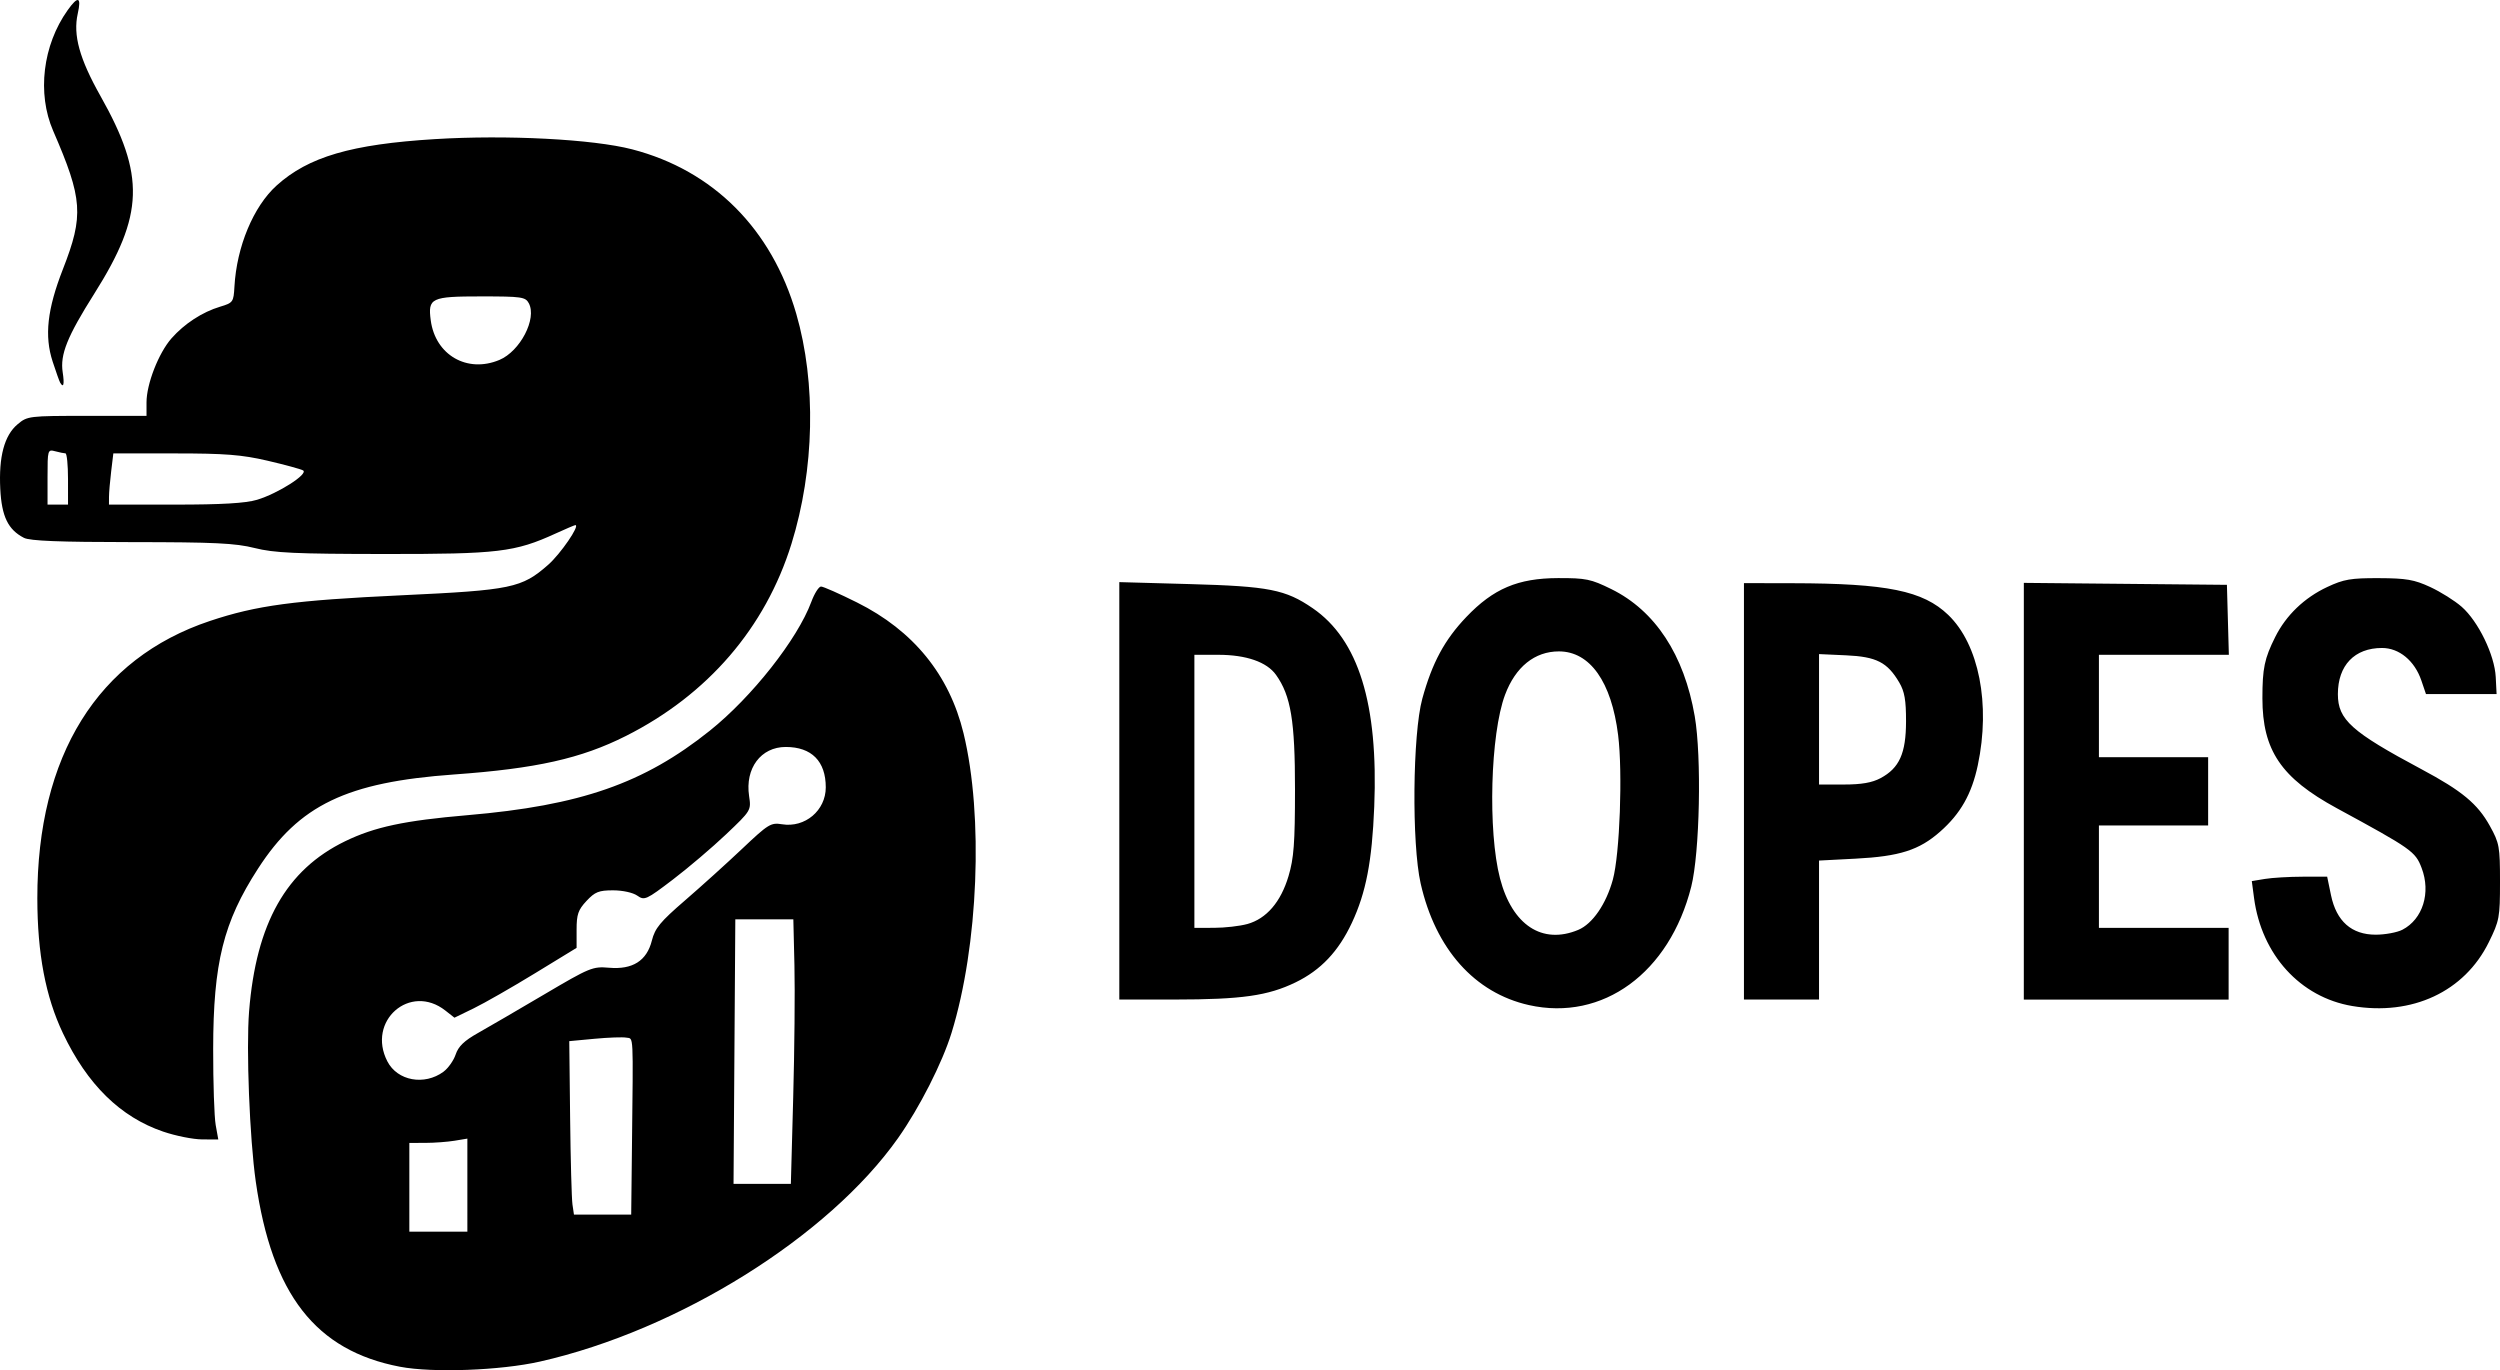 <?xml version="1.0" encoding="UTF-8" standalone="no"?>
<svg
   xmlns:dc="http://purl.org/dc/elements/1.1/"
   xmlns:cc="http://creativecommons.org/ns#"
   xmlns:rdf="http://www.w3.org/1999/02/22-rdf-syntax-ns#"
   xmlns:svg="http://www.w3.org/2000/svg"
   xmlns="http://www.w3.org/2000/svg"
   xmlns:sodipodi="http://sodipodi.sourceforge.net/DTD/sodipodi-0.dtd"
   xmlns:inkscape="http://www.inkscape.org/namespaces/inkscape"
   width="193.787mm"
   height="106.212mm"
   viewBox="0 0 193.787 106.212"
   version="1.1"
   id="svg8"
   inkscape:version="1.0.1 (3bc2e813f5, 2020-09-07)"
   sodipodi:docname="logo.svg">
  <defs
     id="defs2" />
  <sodipodi:namedview
     id="base"
     pagecolor="#ffffff"
     bordercolor="#666666"
     borderopacity="1.0"
     inkscape:pageopacity="0.0"
     inkscape:pageshadow="2"
     inkscape:zoom="0.7"
     inkscape:cx="-82.986767"
     inkscape:cy="373.06647"
     inkscape:document-units="mm"
     inkscape:current-layer="layer1"
     inkscape:document-rotation="0"
     showgrid="false"
     inkscape:window-width="1920"
     inkscape:window-height="1009"
     inkscape:window-x="-8"
     inkscape:window-y="-8"
     inkscape:window-maximized="1" />
  <g
     inkscape:label="Layer 1"
     inkscape:groupmode="layer"
     id="layer1"
     transform="translate(-8.411,-2.991)">
    <path
       style="fill:#000000;stroke-width:0.265"
       d="M 39.414,108.934 C 32.878,107.685 29.488,103.334 28.238,94.588 27.761,91.248 27.487,84.279 27.719,81.382 c 0.547,-6.833 2.882,-10.968 7.444,-13.182 2.283,-1.108 4.606,-1.603 9.476,-2.02 8.772,-0.751 13.687,-2.464 18.79,-6.547 3.27,-2.616 6.797,-7.092 7.87,-9.986 0.243,-0.655 0.582,-1.191 0.754,-1.191 0.172,0 1.426,0.555 2.787,1.234 4.366,2.177 7.158,5.606 8.26,10.143 1.556,6.405 1.152,16.475 -0.932,23.225 -0.718,2.325 -2.488,5.806 -4.147,8.156 -5.394,7.639 -17.017,14.892 -27.756,17.319 -3.061,0.692 -8.312,0.886 -10.85,0.401 z M 44.639,94.856 v -3.606 l -0.992,0.164 c -0.546,0.09 -1.558,0.165 -2.249,0.167 l -1.257,0.003 v 3.44 3.44 h 2.249 2.249 z m 12.757,-2.876 c 0.101,-9.118 0.135,-8.448 -0.429,-8.556 -0.277,-0.053 -1.387,-0.014 -2.466,0.087 l -1.963,0.184 0.066,5.935 c 0.036,3.264 0.118,6.289 0.181,6.723 l 0.116,0.788 h 2.219 2.219 z m 12.5,-3.903 c 0.1,-3.674 0.143,-8.288 0.096,-10.253 l -0.085,-3.572 H 67.658 65.409 l -0.069,10.253 -0.069,10.253 h 2.222 2.222 z m -27.109,-2.012 c 0.364,-0.267 0.789,-0.868 0.945,-1.336 0.208,-0.625 0.665,-1.067 1.72,-1.659 0.79,-0.444 3.103,-1.792 5.141,-2.994 3.541,-2.09 3.762,-2.181 5.027,-2.071 1.828,0.159 2.925,-0.536 3.32,-2.104 0.243,-0.966 0.647,-1.455 2.571,-3.116 1.255,-1.084 3.253,-2.889 4.439,-4.011 2.021,-1.912 2.214,-2.031 3.082,-1.89 1.78,0.289 3.389,-1.07 3.389,-2.863 0,-2.022 -1.098,-3.129 -3.103,-3.129 -1.927,0 -3.163,1.655 -2.841,3.804 0.166,1.109 0.159,1.122 -1.78,2.964 -1.071,1.017 -2.927,2.596 -4.125,3.508 -2.078,1.582 -2.205,1.639 -2.764,1.247 -0.335,-0.235 -1.139,-0.41 -1.876,-0.41 -1.102,0 -1.402,0.12 -2.058,0.822 -0.648,0.694 -0.768,1.041 -0.768,2.229 v 1.408 l -3.241,1.981 c -1.783,1.09 -3.913,2.308 -4.734,2.707 l -1.493,0.726 -0.702,-0.552 c -2.738,-2.154 -6.117,0.809 -4.496,3.942 0.778,1.505 2.863,1.888 4.349,0.799 z M 21.059,90.708 c -3.314,-1.13 -5.881,-3.648 -7.769,-7.625 -1.347,-2.836 -1.981,-6.175 -1.985,-10.454 -0.011,-11.06 4.673,-18.593 13.368,-21.501 3.631,-1.214 6.535,-1.604 14.861,-1.994 8.533,-0.399 9.317,-0.562 11.368,-2.363 0.96,-0.843 2.491,-3.077 2.108,-3.077 -0.058,0 -0.745,0.293 -1.527,0.65 -3.163,1.447 -4.438,1.599 -13.327,1.59 -6.853,-0.007 -8.499,-0.084 -10.004,-0.463 -1.496,-0.377 -3.113,-0.455 -9.525,-0.458 -5.603,-0.003 -7.897,-0.094 -8.359,-0.331 C 9.035,44.048 8.54,43.025 8.432,40.886 8.306,38.392 8.747,36.743 9.771,35.882 10.533,35.24 10.64,35.227 15.158,35.227 h 4.61 v -1.048 c 0,-1.423 0.935,-3.82 1.934,-4.958 0.998,-1.136 2.392,-2.044 3.778,-2.459 0.994,-0.298 1.037,-0.358 1.103,-1.545 0.173,-3.107 1.47,-6.22 3.269,-7.845 2.46,-2.223 5.788,-3.199 12.266,-3.597 5.566,-0.343 12.267,0.004 15.297,0.792 6.284,1.633 10.812,6.17 12.717,12.744 1.559,5.38 1.419,12.073 -0.372,17.838 -2.022,6.507 -6.493,11.696 -12.826,14.888 -3.475,1.751 -6.956,2.531 -13.328,2.987 -8.323,0.596 -12.005,2.364 -15.196,7.301 -2.686,4.154 -3.466,7.293 -3.475,13.983 -0.004,2.619 0.084,5.269 0.195,5.887 l 0.202,1.124 -1.26,-0.007 C 23.378,91.308 22.022,91.037 21.059,90.708 Z M 13.683,40.122 c 0,-1.091 -0.089,-1.986 -0.198,-1.988 -0.109,-0.002 -0.466,-0.075 -0.794,-0.163 -0.582,-0.156 -0.595,-0.11 -0.595,1.988 v 2.148 h 0.794 0.794 z m 14.647,1.612 C 29.98,41.238 32.372,39.705 31.896,39.45 31.701,39.345 30.456,39.007 29.128,38.698 27.144,38.238 25.867,38.138 21.955,38.138 h -4.759 l -0.167,1.389 c -0.092,0.764 -0.168,1.657 -0.169,1.984 l -0.002,0.595 h 5.117 c 3.637,0 5.475,-0.108 6.355,-0.372 z M 47.117,30.894 c 1.614,-0.674 2.926,-3.199 2.285,-4.397 -0.261,-0.488 -0.552,-0.53 -3.682,-0.53 -3.902,0 -4.152,0.119 -3.918,1.865 0.36,2.681 2.825,4.102 5.314,3.062 z m 79.808,50.006 c -4.211,-0.944 -7.239,-4.345 -8.392,-9.424 -0.7,-3.086 -0.624,-11.591 0.128,-14.328 0.765,-2.784 1.721,-4.559 3.41,-6.33 2.097,-2.199 4.003,-3.007 7.108,-3.016 2.164,-0.006 2.55,0.074 4.129,0.851 3.405,1.676 5.651,5.098 6.47,9.858 0.543,3.152 0.391,10.58 -0.27,13.206 -1.682,6.684 -6.864,10.466 -12.584,9.183 z m 3.827,-5.832 c 1.101,-0.46 2.16,-2.001 2.679,-3.895 0.539,-1.972 0.769,-8.297 0.408,-11.205 -0.513,-4.127 -2.181,-6.484 -4.589,-6.484 -1.876,0 -3.366,1.201 -4.176,3.366 -1.136,3.036 -1.343,10.568 -0.39,14.229 0.942,3.622 3.276,5.157 6.069,3.99 z m 59.997,5.905 c -4.037,-0.68 -7.033,-3.975 -7.617,-8.378 l -0.173,-1.306 1.021,-0.169 c 0.562,-0.093 1.876,-0.17 2.921,-0.172 l 1.899,-0.003 0.299,1.442 c 0.419,2.018 1.596,3.056 3.465,3.056 0.73,0 1.66,-0.173 2.068,-0.383 1.582,-0.818 2.222,-2.873 1.49,-4.789 -0.488,-1.279 -0.764,-1.473 -6.583,-4.636 -4.309,-2.342 -5.758,-4.487 -5.758,-8.522 0,-2.32 0.158,-3.074 0.993,-4.746 0.841,-1.684 2.259,-3.045 4.04,-3.878 1.275,-0.597 1.823,-0.691 3.992,-0.683 2.127,0.008 2.739,0.113 3.981,0.687 0.807,0.373 1.906,1.063 2.442,1.534 1.287,1.13 2.552,3.738 2.638,5.441 l 0.067,1.323 h -2.737 -2.737 l -0.361,-1.058 c -0.521,-1.526 -1.717,-2.514 -3.046,-2.514 -2.132,0 -3.422,1.348 -3.422,3.577 0,1.982 1.043,2.919 6.488,5.826 3.133,1.672 4.343,2.677 5.293,4.392 0.738,1.333 0.786,1.596 0.786,4.335 0,2.762 -0.046,3.009 -0.87,4.682 -1.885,3.829 -5.941,5.724 -10.58,4.942 z M 95.174,64.292 V 48.114 l 5.49,0.153 c 6.109,0.17 7.393,0.423 9.5,1.869 3.551,2.436 5.094,7.413 4.771,15.387 -0.172,4.239 -0.638,6.661 -1.736,9.005 -1.035,2.211 -2.407,3.662 -4.362,4.611 -2.142,1.04 -4.173,1.328 -9.364,1.331 l -4.299,0.002 z m 9.919,10.327 c 1.486,-0.413 2.599,-1.705 3.197,-3.713 0.414,-1.388 0.501,-2.551 0.503,-6.707 0.003,-5.331 -0.319,-7.277 -1.47,-8.894 -0.713,-1.002 -2.312,-1.557 -4.482,-1.557 h -1.847 v 10.583 10.583 l 1.521,-0.002 c 0.837,-7.94e-4 1.996,-0.133 2.577,-0.294 z M 143.593,64.332 V 48.192 l 3.77,0.007 c 7.324,0.014 10.106,0.58 12.062,2.454 2.382,2.282 3.297,6.928 2.294,11.658 -0.472,2.228 -1.338,3.754 -2.924,5.149 -1.623,1.428 -3.137,1.912 -6.538,2.089 l -2.844,0.148 v 5.386 5.386 h -2.91 -2.91 z m 10.587,-1.022 c 1.461,-0.781 1.973,-1.921 1.977,-4.402 0.003,-1.645 -0.115,-2.317 -0.526,-3.015 -0.923,-1.567 -1.767,-1.998 -4.119,-2.105 l -2.099,-0.095 v 5.055 5.055 h 1.922 c 1.369,0 2.188,-0.142 2.844,-0.493 z m 11.108,1.012 V 48.172 l 7.871,0.076 7.871,0.076 0.075,2.712 0.075,2.712 h -5.036 -5.036 v 3.969 3.969 h 4.233 4.233 v 2.646 2.646 h -4.233 -4.233 v 3.969 3.969 h 5.027 5.027 v 2.778 2.778 h -7.938 -7.938 z M 13.072,32.648 c -0.062,-0.109 -0.322,-0.84 -0.578,-1.624 -0.651,-1.993 -0.421,-4.059 0.796,-7.174 1.625,-4.158 1.535,-5.433 -0.758,-10.716 -1.259,-2.901 -0.81,-6.639 1.124,-9.355 0.808,-1.135 1.077,-1.043 0.782,0.267 -0.374,1.663 0.133,3.497 1.764,6.393 3.472,6.162 3.376,9.204 -0.482,15.316 -2.105,3.335 -2.661,4.72 -2.449,6.098 0.143,0.928 0.062,1.253 -0.199,0.794 z"
       id="path865" />
  </g>
</svg>
